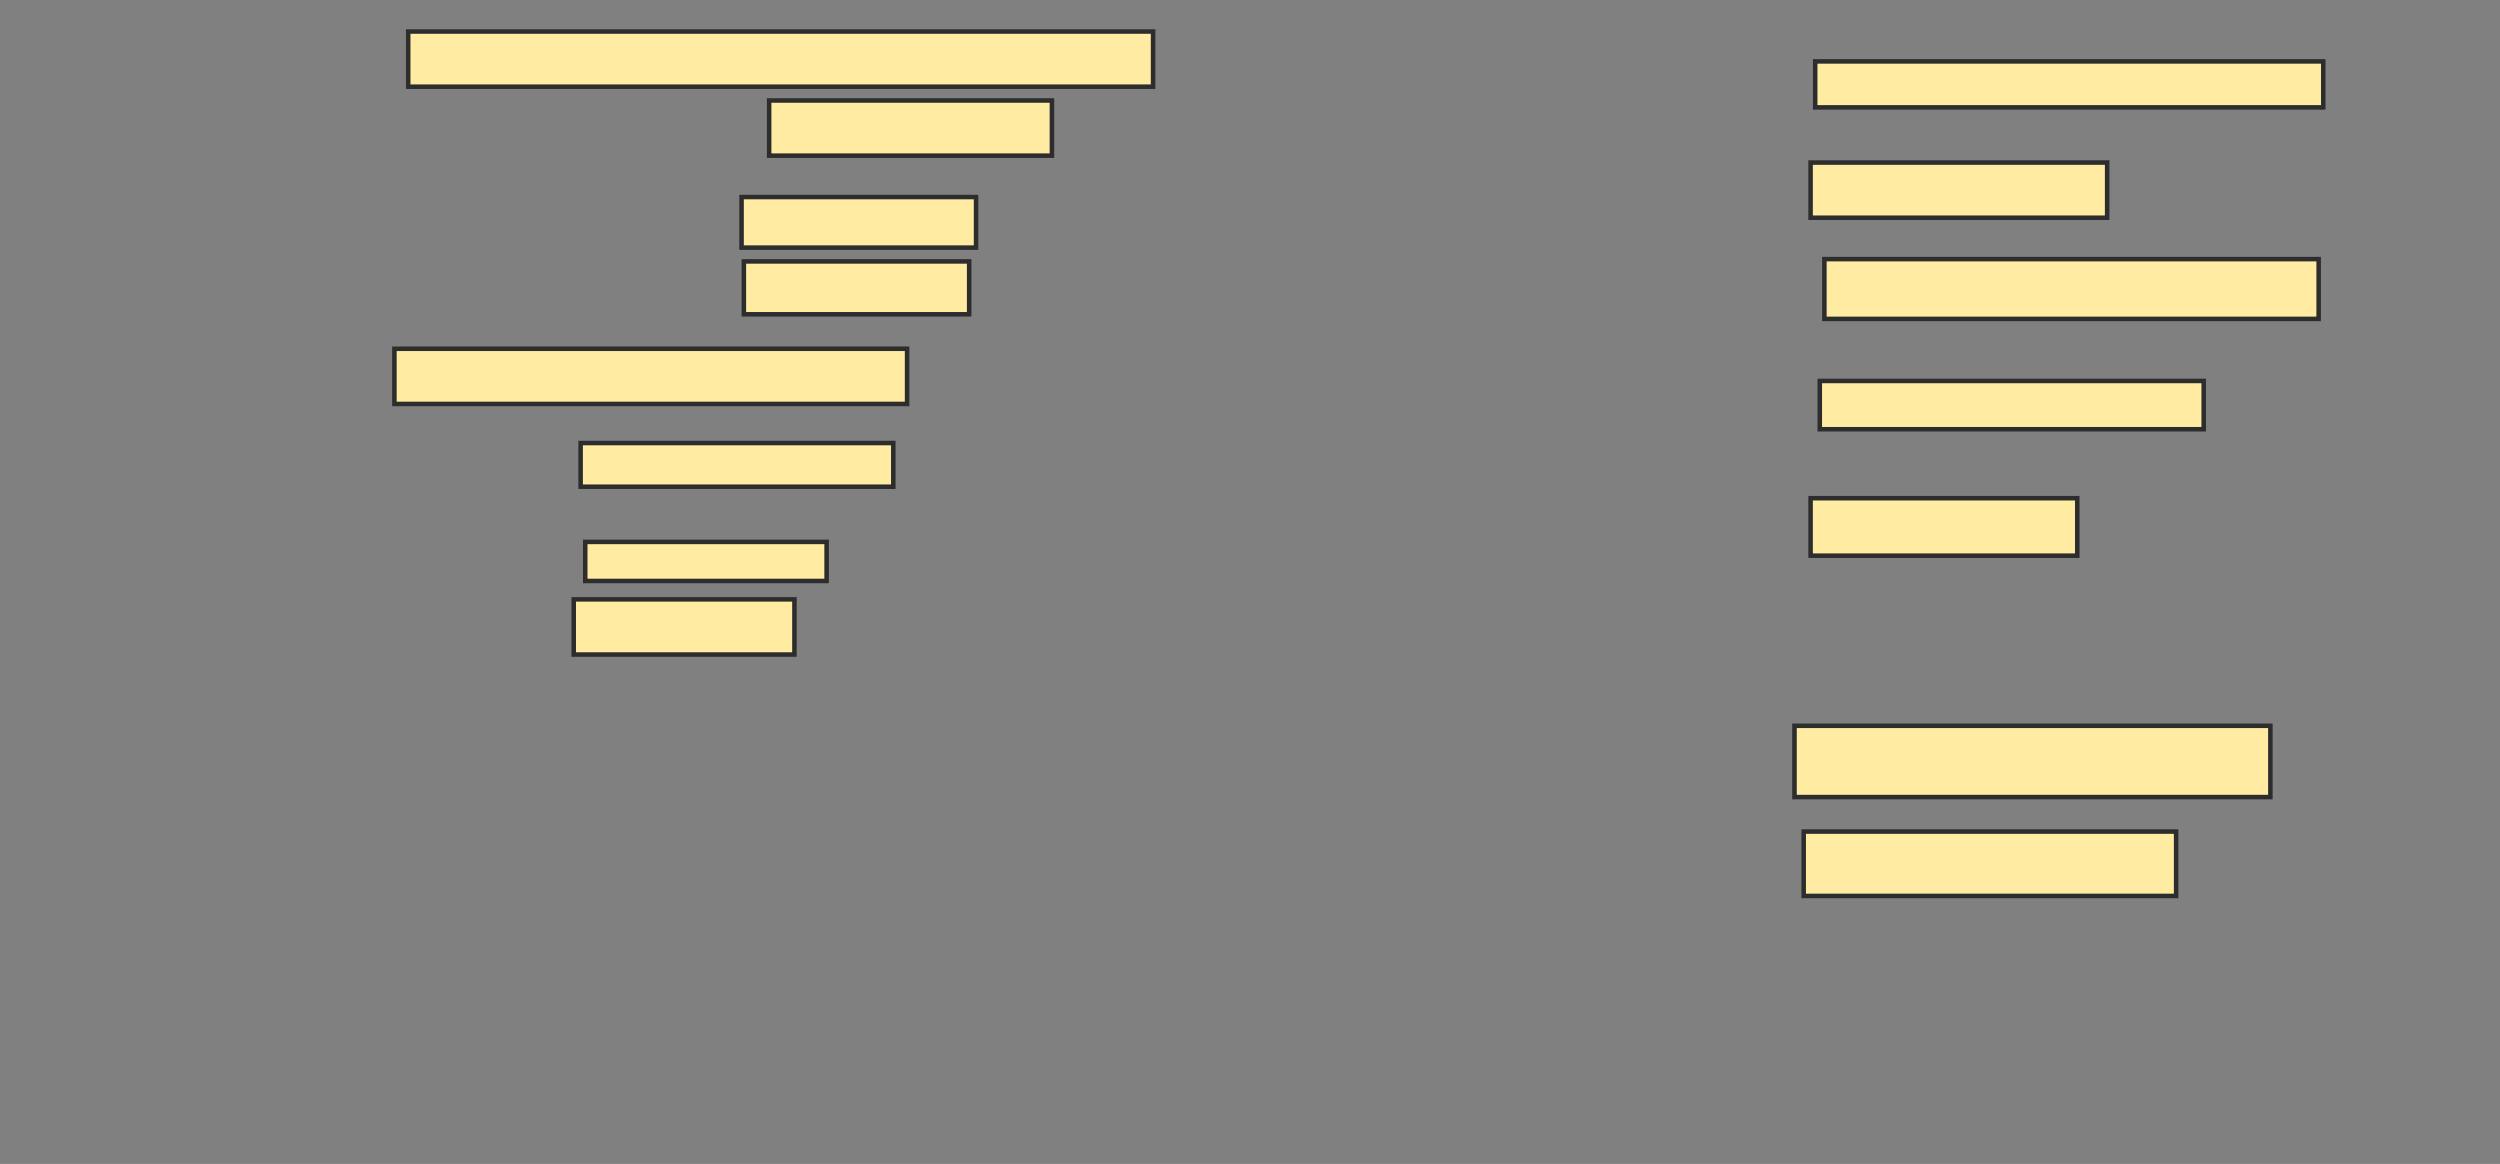<svg xmlns="http://www.w3.org/2000/svg" width="552" height="257">
 <rect width="100%" height="100%" fill="#808080" stroke="none"/>
 <!-- Created with Image Occlusion Enhanced -->
 <g>
  <title>Labels</title>
 </g>
 <g>
  <title>Masks</title>
  <rect id="6439375202fa4e3da8ef010983dd3f5f-ao-1" height="12.183" width="164.467" y="6.959" x="90.132" stroke-linecap="null" stroke-linejoin="null" stroke-dasharray="null" stroke="#2D2D2D" fill="#FFEBA2"/>
  <rect id="6439375202fa4e3da8ef010983dd3f5f-ao-2" height="12.183" width="62.437" y="22.188" x="169.827" stroke-linecap="null" stroke-linejoin="null" stroke-dasharray="null" stroke="#2D2D2D" fill="#FFEBA2"/>
  <rect id="6439375202fa4e3da8ef010983dd3f5f-ao-3" height="11.168" width="51.777" y="43.508" x="163.736" stroke-linecap="null" stroke-linejoin="null" stroke-dasharray="null" stroke="#2D2D2D" fill="#FFEBA2"/>
  <rect id="6439375202fa4e3da8ef010983dd3f5f-ao-4" height="11.675" width="49.746" y="57.721" x="164.244" stroke-linecap="null" stroke-linejoin="null" stroke-dasharray="null" stroke="#2D2D2D" fill="#FFEBA2"/>
  <rect id="6439375202fa4e3da8ef010983dd3f5f-ao-5" height="12.183" width="113.198" y="77.01" x="87.086" stroke-linecap="null" stroke-linejoin="null" stroke-dasharray="null" stroke="#2D2D2D" fill="#FFEBA2"/>
  <rect id="6439375202fa4e3da8ef010983dd3f5f-ao-6" height="9.645" width="69.036" y="97.822" x="128.203" stroke-linecap="null" stroke-linejoin="null" stroke-dasharray="null" stroke="#2D2D2D" fill="#FFEBA2"/>
  <rect id="6439375202fa4e3da8ef010983dd3f5f-ao-7" height="8.629" width="53.3" y="119.65" x="129.218" stroke-linecap="null" stroke-linejoin="null" stroke-dasharray="null" stroke="#2D2D2D" fill="#FFEBA2"/>
  <rect id="6439375202fa4e3da8ef010983dd3f5f-ao-8" height="12.183" width="48.731" y="132.34" x="126.68" stroke-linecap="null" stroke-linejoin="null" stroke-dasharray="null" stroke="#2D2D2D" fill="#FFEBA2"/>
  <rect id="6439375202fa4e3da8ef010983dd3f5f-ao-9" height="10.152" width="112.183" y="13.558" x="400.792" stroke-linecap="null" stroke-linejoin="null" stroke-dasharray="null" stroke="#2D2D2D" fill="#FFEBA2"/>
  <rect id="6439375202fa4e3da8ef010983dd3f5f-ao-10" height="12.183" width="65.482" y="35.893" x="399.777" stroke-linecap="null" stroke-linejoin="null" stroke-dasharray="null" stroke="#2D2D2D" fill="#FFEBA2"/>
  <rect id="6439375202fa4e3da8ef010983dd3f5f-ao-11" height="13.198" width="109.137" y="57.213" x="402.822" stroke-linecap="null" stroke-linejoin="null" stroke-dasharray="null" stroke="#2D2D2D" fill="#FFEBA2"/>
  <rect id="6439375202fa4e3da8ef010983dd3f5f-ao-12" height="10.66" width="84.772" y="84.117" x="401.807" stroke-linecap="null" stroke-linejoin="null" stroke-dasharray="null" stroke="#2D2D2D" fill="#FFEBA2"/>
  <rect id="6439375202fa4e3da8ef010983dd3f5f-ao-13" height="12.69" width="58.883" y="110.005" x="399.777" stroke-linecap="null" stroke-linejoin="null" stroke-dasharray="null" stroke="#2D2D2D" fill="#FFEBA2"/>
  
  <rect id="6439375202fa4e3da8ef010983dd3f5f-ao-15" height="15.736" width="105.076" y="160.259" x="396.223" stroke-linecap="null" stroke-linejoin="null" stroke-dasharray="null" stroke="#2D2D2D" fill="#FFEBA2"/>
  <rect id="6439375202fa4e3da8ef010983dd3f5f-ao-16" height="14.213" width="82.234" y="183.609" x="398.254" stroke-linecap="null" stroke-linejoin="null" stroke-dasharray="null" stroke="#2D2D2D" fill="#FFEBA2"/>
 </g>
</svg>